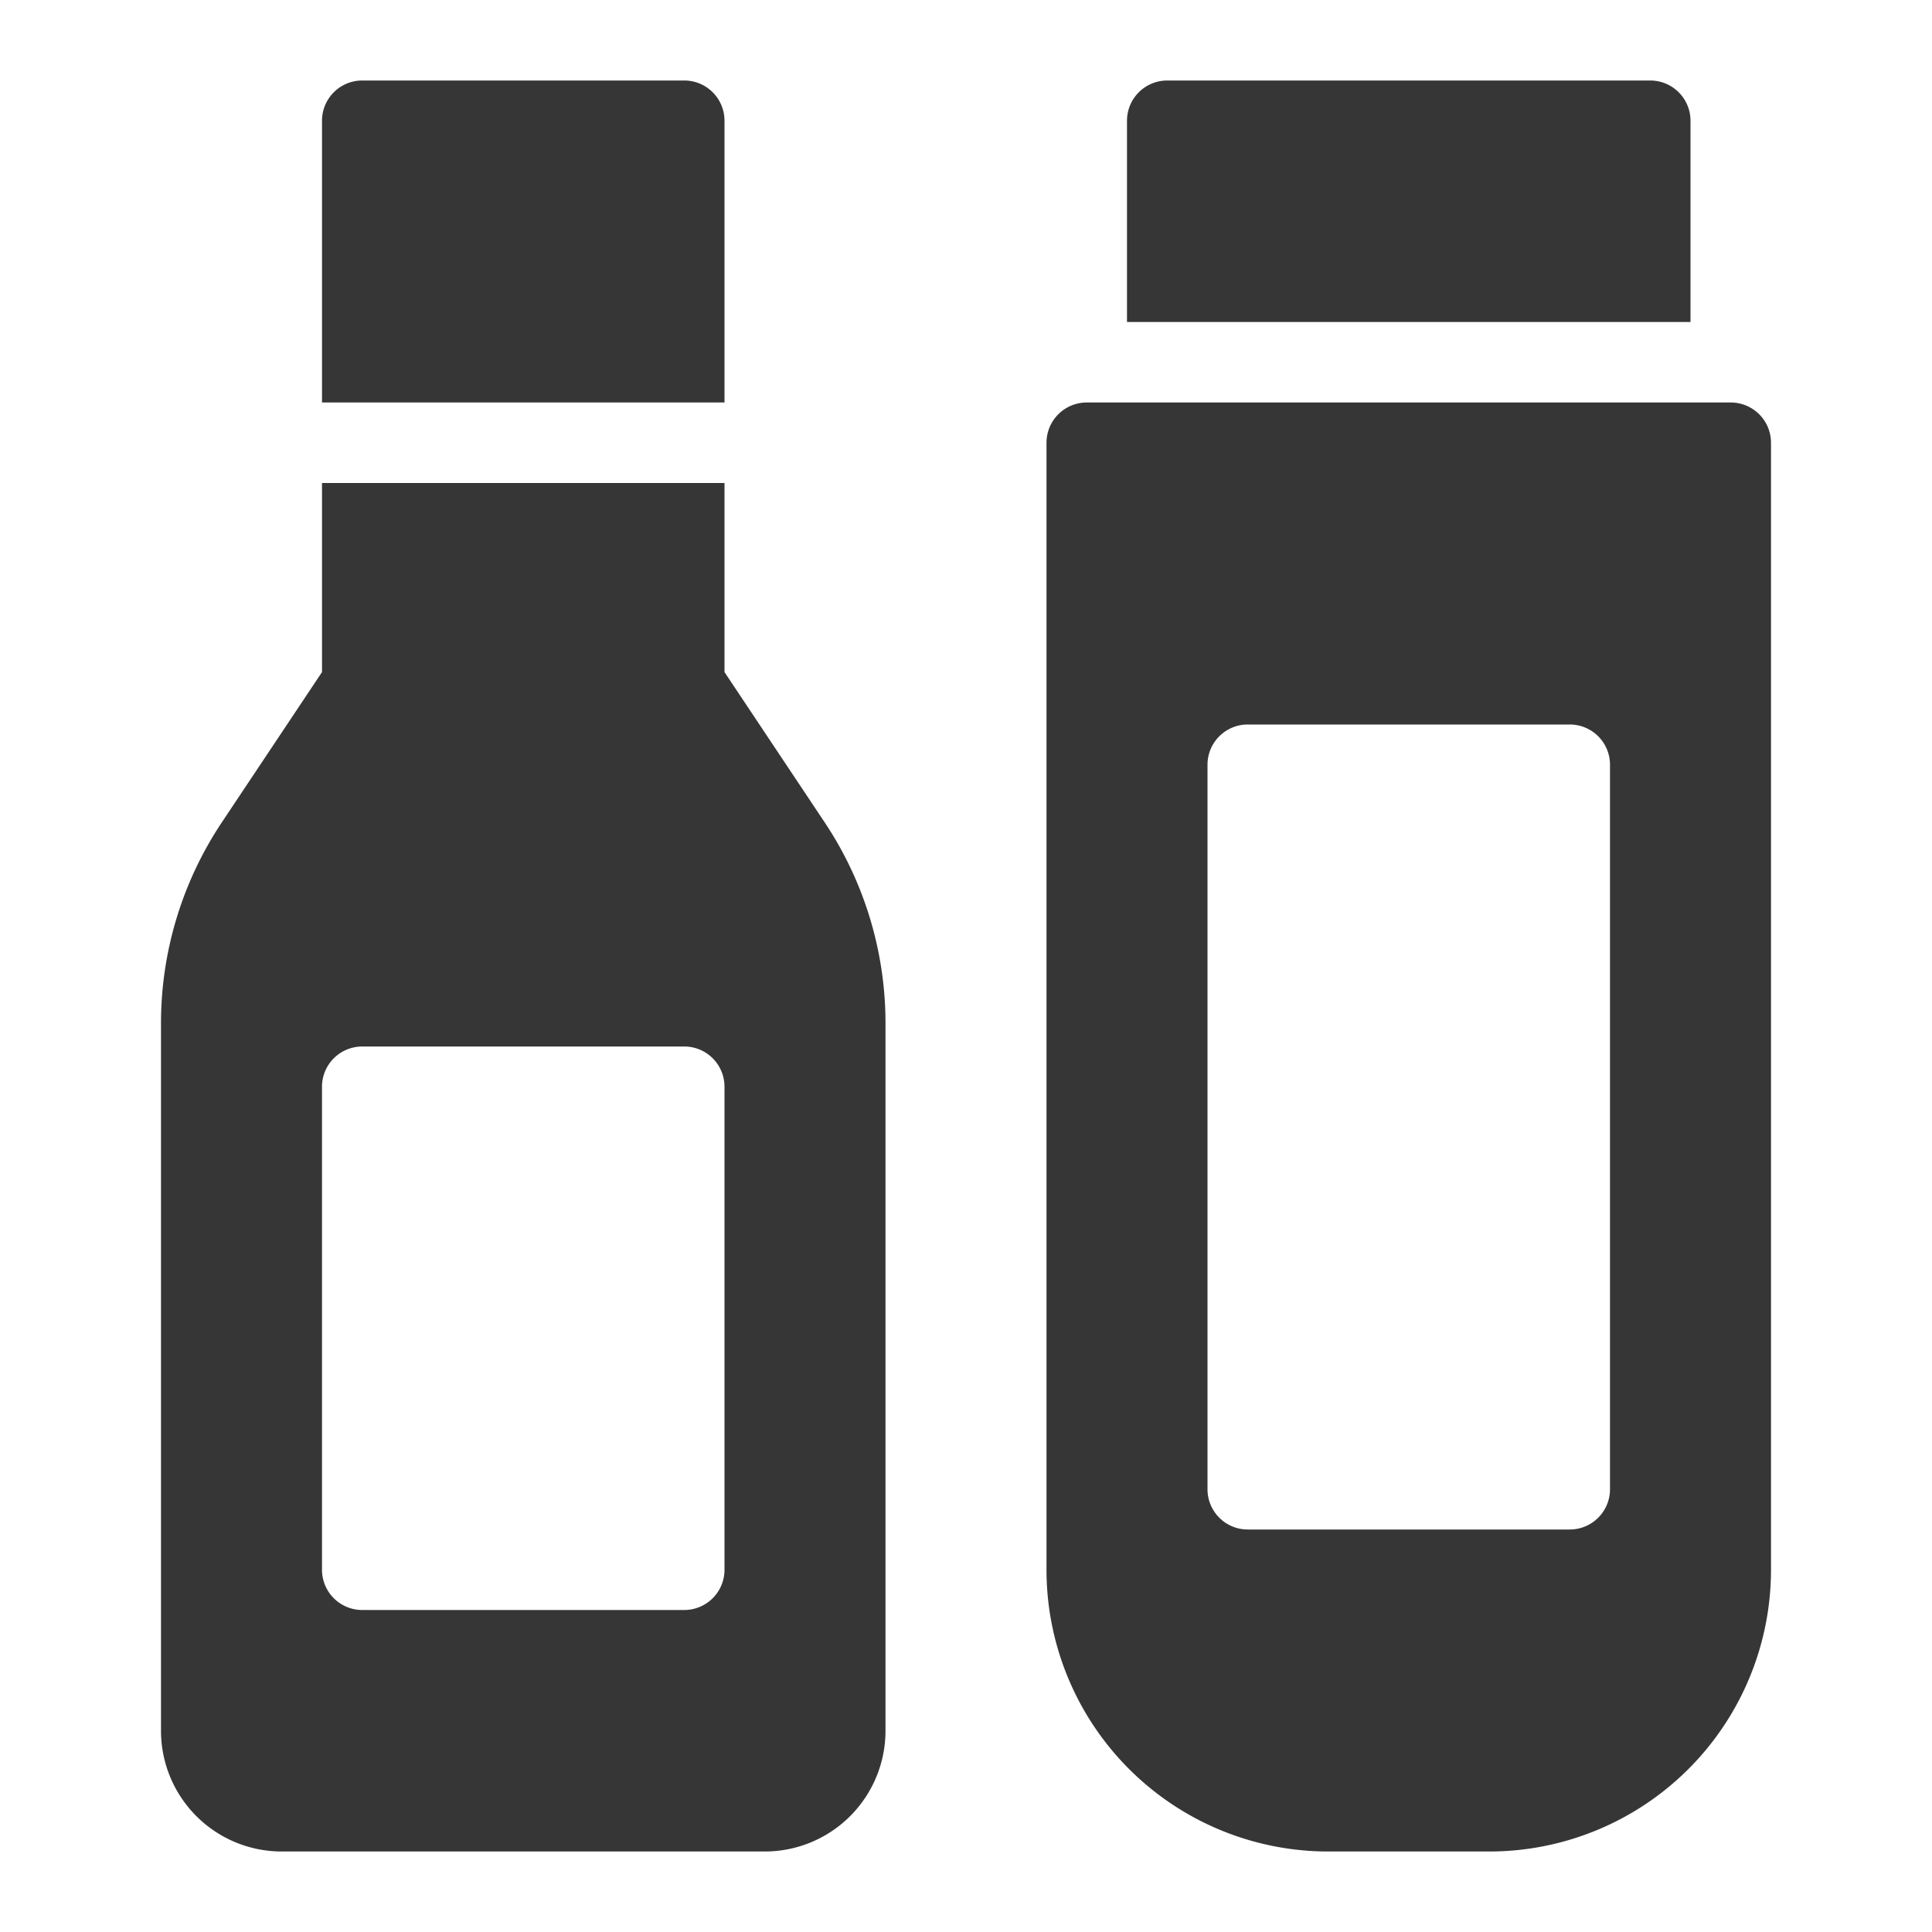 <svg xmlns="http://www.w3.org/2000/svg" viewBox="0 0 24 24"><defs><style>.cls-1{fill:#363636;fill-rule:evenodd}</style></defs><g id="Camada_1"><path d="M9 1.5a.5.5 0 0 0-.5-.5h-4a.5.5 0 0 0-.5.5V5h5V1.5zM9 8.349V6H4v2.349l-1.244 1.866A4.499 4.499 0 0 0 2 12.711V21.5A1.5 1.5 0 0 0 3.5 23h6a1.5 1.5 0 0 0 1.5-1.5v-8.789c0-.888-.263-1.757-.756-2.496L9 8.349zM9 19.5a.5.5 0 0 1-.5.5h-4a.5.5 0 0 1-.5-.5v-6a.5.5 0 0 1 .5-.5h4a.5.5 0 0 1 .5.5v6zM21 1.5a.5.5 0 0 0-.5-.5h-6a.5.5 0 0 0-.5.5V4h7V1.5zM21.5 5h-8a.5.5 0 0 0-.5.5v14a3.5 3.5 0 0 0 3.5 3.5h2a3.5 3.5 0 0 0 3.5-3.5v-14a.5.5 0 0 0-.5-.5zM20 18.5a.5.5 0 0 1-.5.5h-4a.5.5 0 0 1-.5-.5v-9a.5.5 0 0 1 .5-.5h4a.5.5 0 0 1 .5.5v9z" class="cls-1"/></g></svg>
